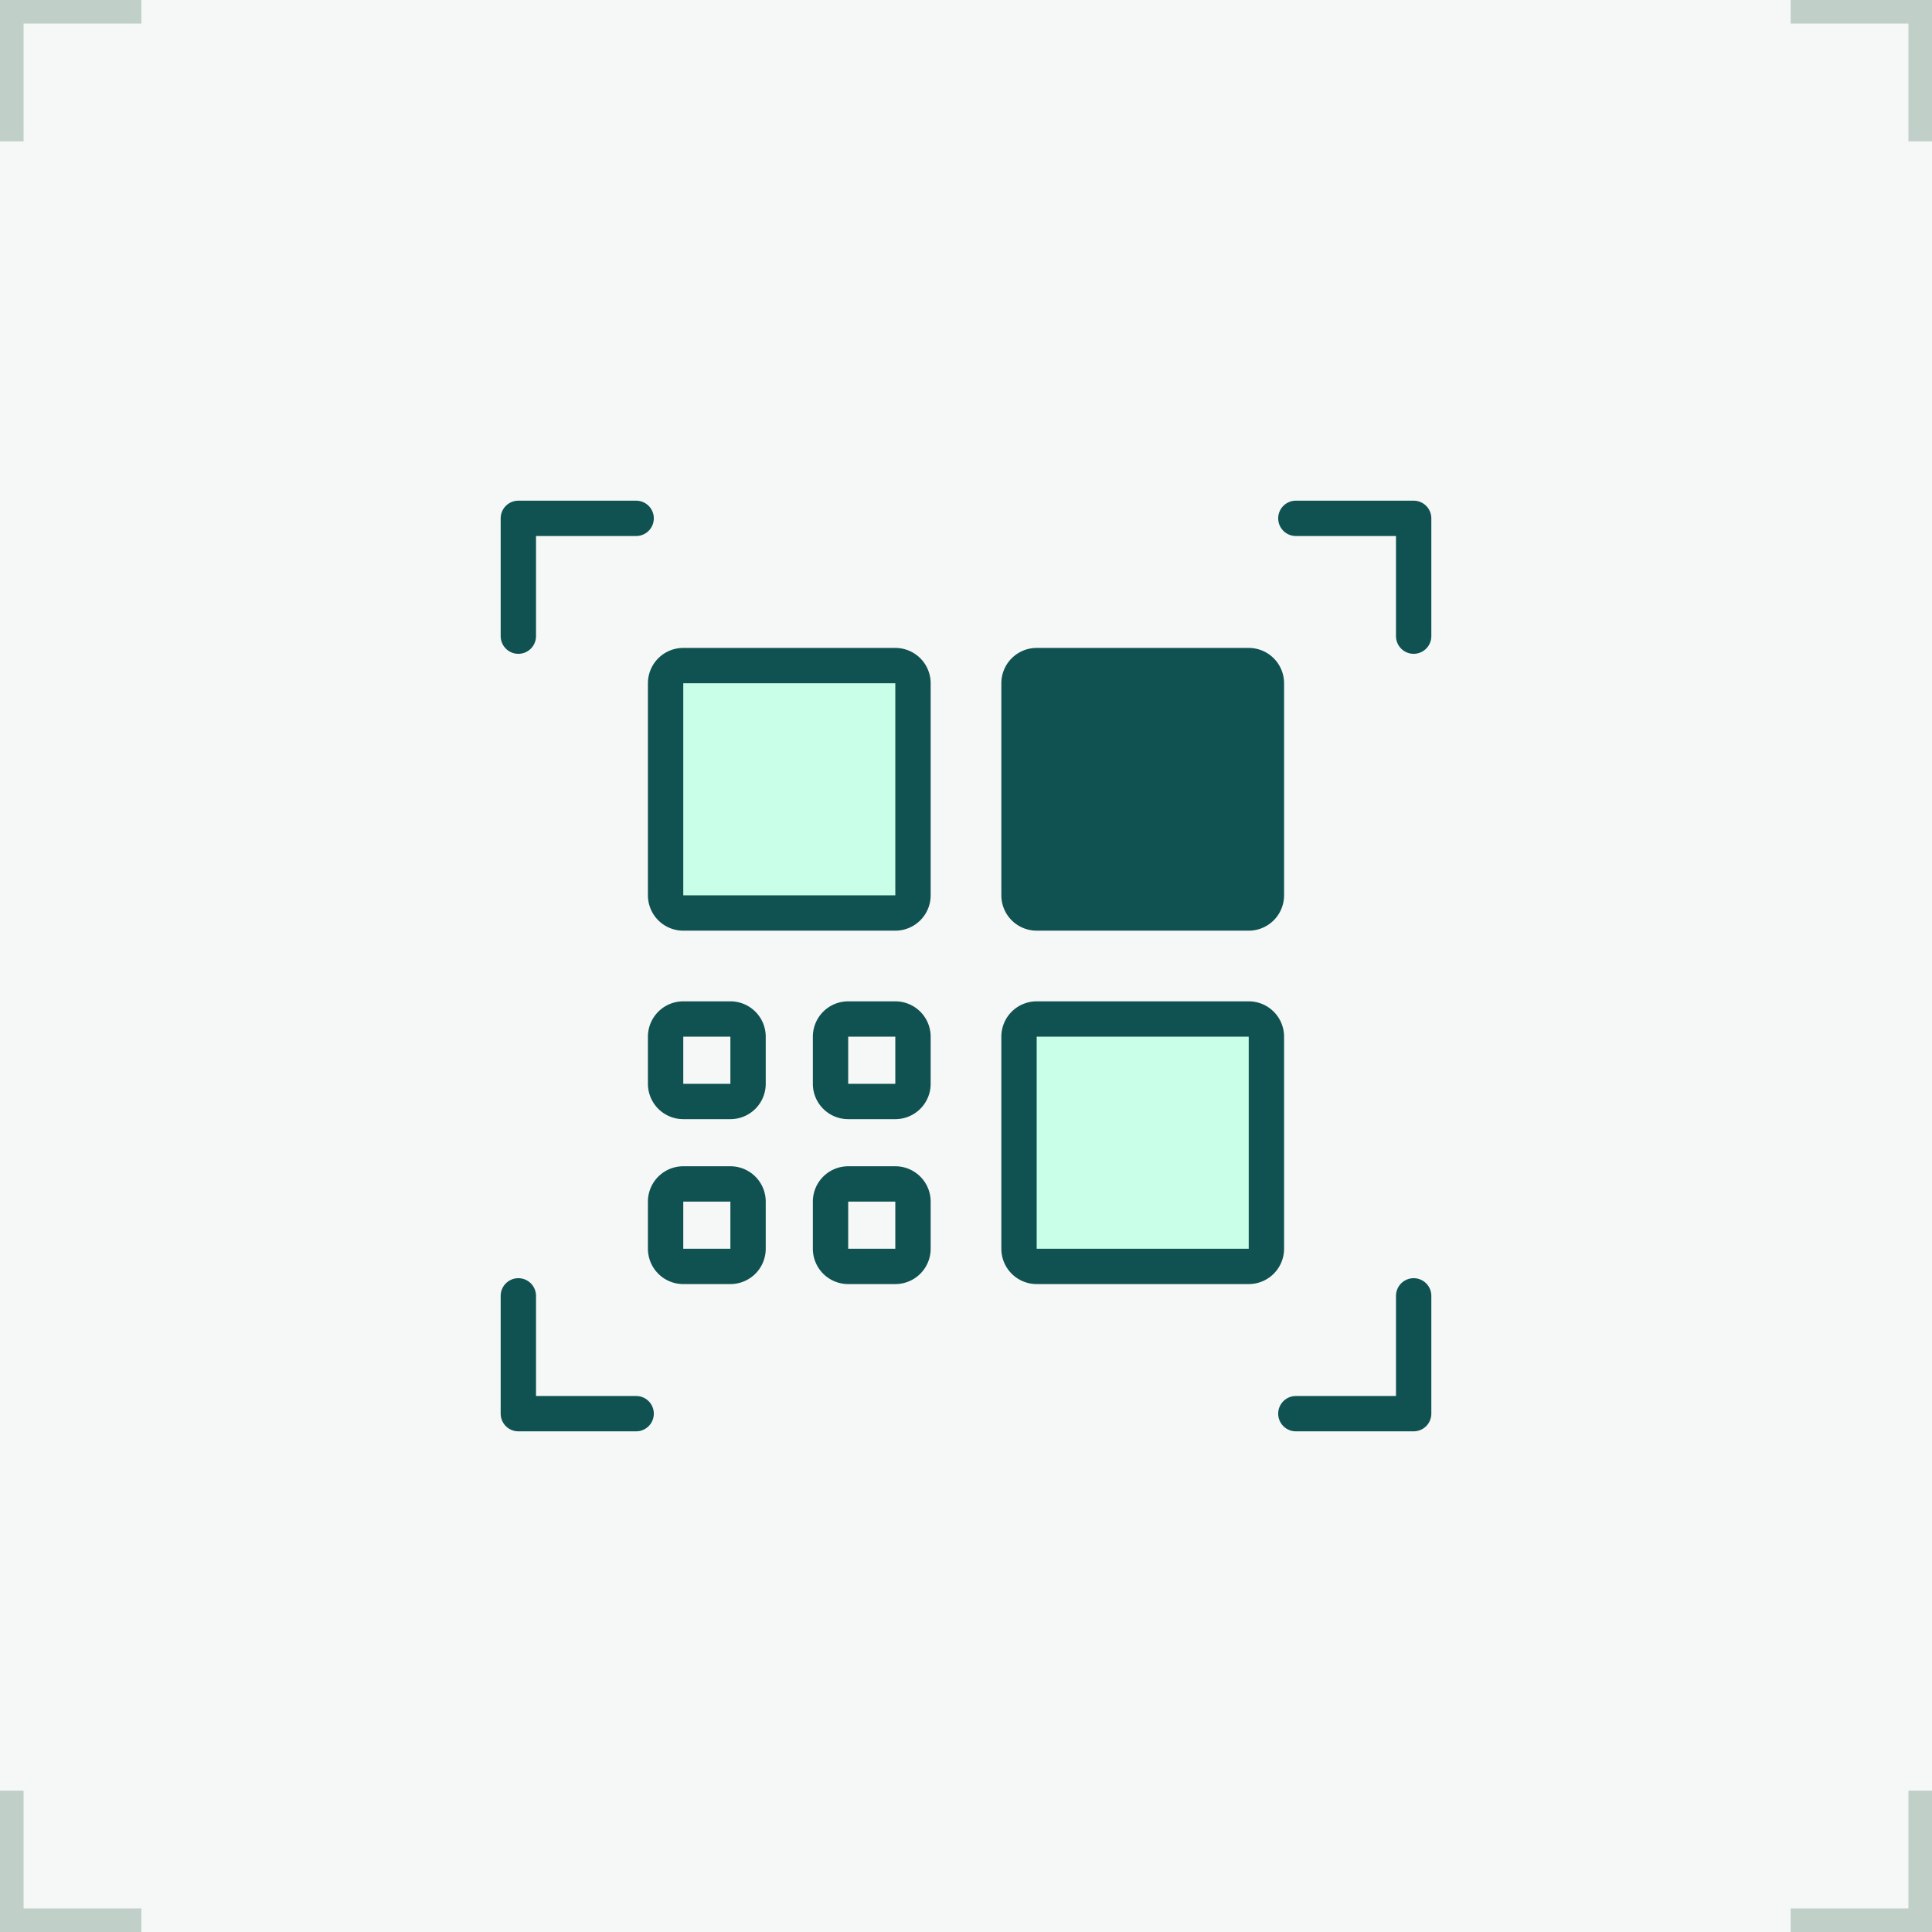 <svg xmlns="http://www.w3.org/2000/svg" xmlns:xlink="http://www.w3.org/1999/xlink" width="82" height="82" fill="none"><path fill="#f5f8f6" d="M0 0h82v82H0z"/><g fill="#c0cfc8"><path d="M82 1h-6V0h6zm0 80h-6v1h6zM0 1h6V0H0zm0 80h6v1H0z"/><path d="M82 0v6h-1V0zm0 82v-6h-1v6zM0 0v6h1V0zm0 82v-6h1v6z"/></g><g stroke="#0f5251" stroke-width="1.5" stroke-linejoin="round"><use xlink:href="#B"/><use xlink:href="#B" y="-7"/><use xlink:href="#B" x="7" y="-7"/><use xlink:href="#B" x="7"/><use xlink:href="#C" fill="#c9ffe8"/><use xlink:href="#C" y="-15" fill="#0f5251"/><use xlink:href="#C" x="-15" y="-15" fill="#c9ffe8"/><g stroke-linecap="round"><path d="M27 60h-5v-5m5-33h-5v5m33 33h5v-5"/><path d="M55 22h5v5"/></g></g><defs ><path id="B" d="M31.75 51a.75.75 0 0 0-.75-.75h-2a.75.75 0 0 0-.75.75v2a.75.75 0 0 0 .75.75h2a.75.75 0 0 0 .75-.75v-2z"/><path id="C" d="M53.75 44a.75.75 0 0 0-.75-.75h-9a.75.75 0 0 0-.75.75v9a.75.75 0 0 0 .75.75h9a.75.75 0 0 0 .75-.75v-9z"/></defs></svg>